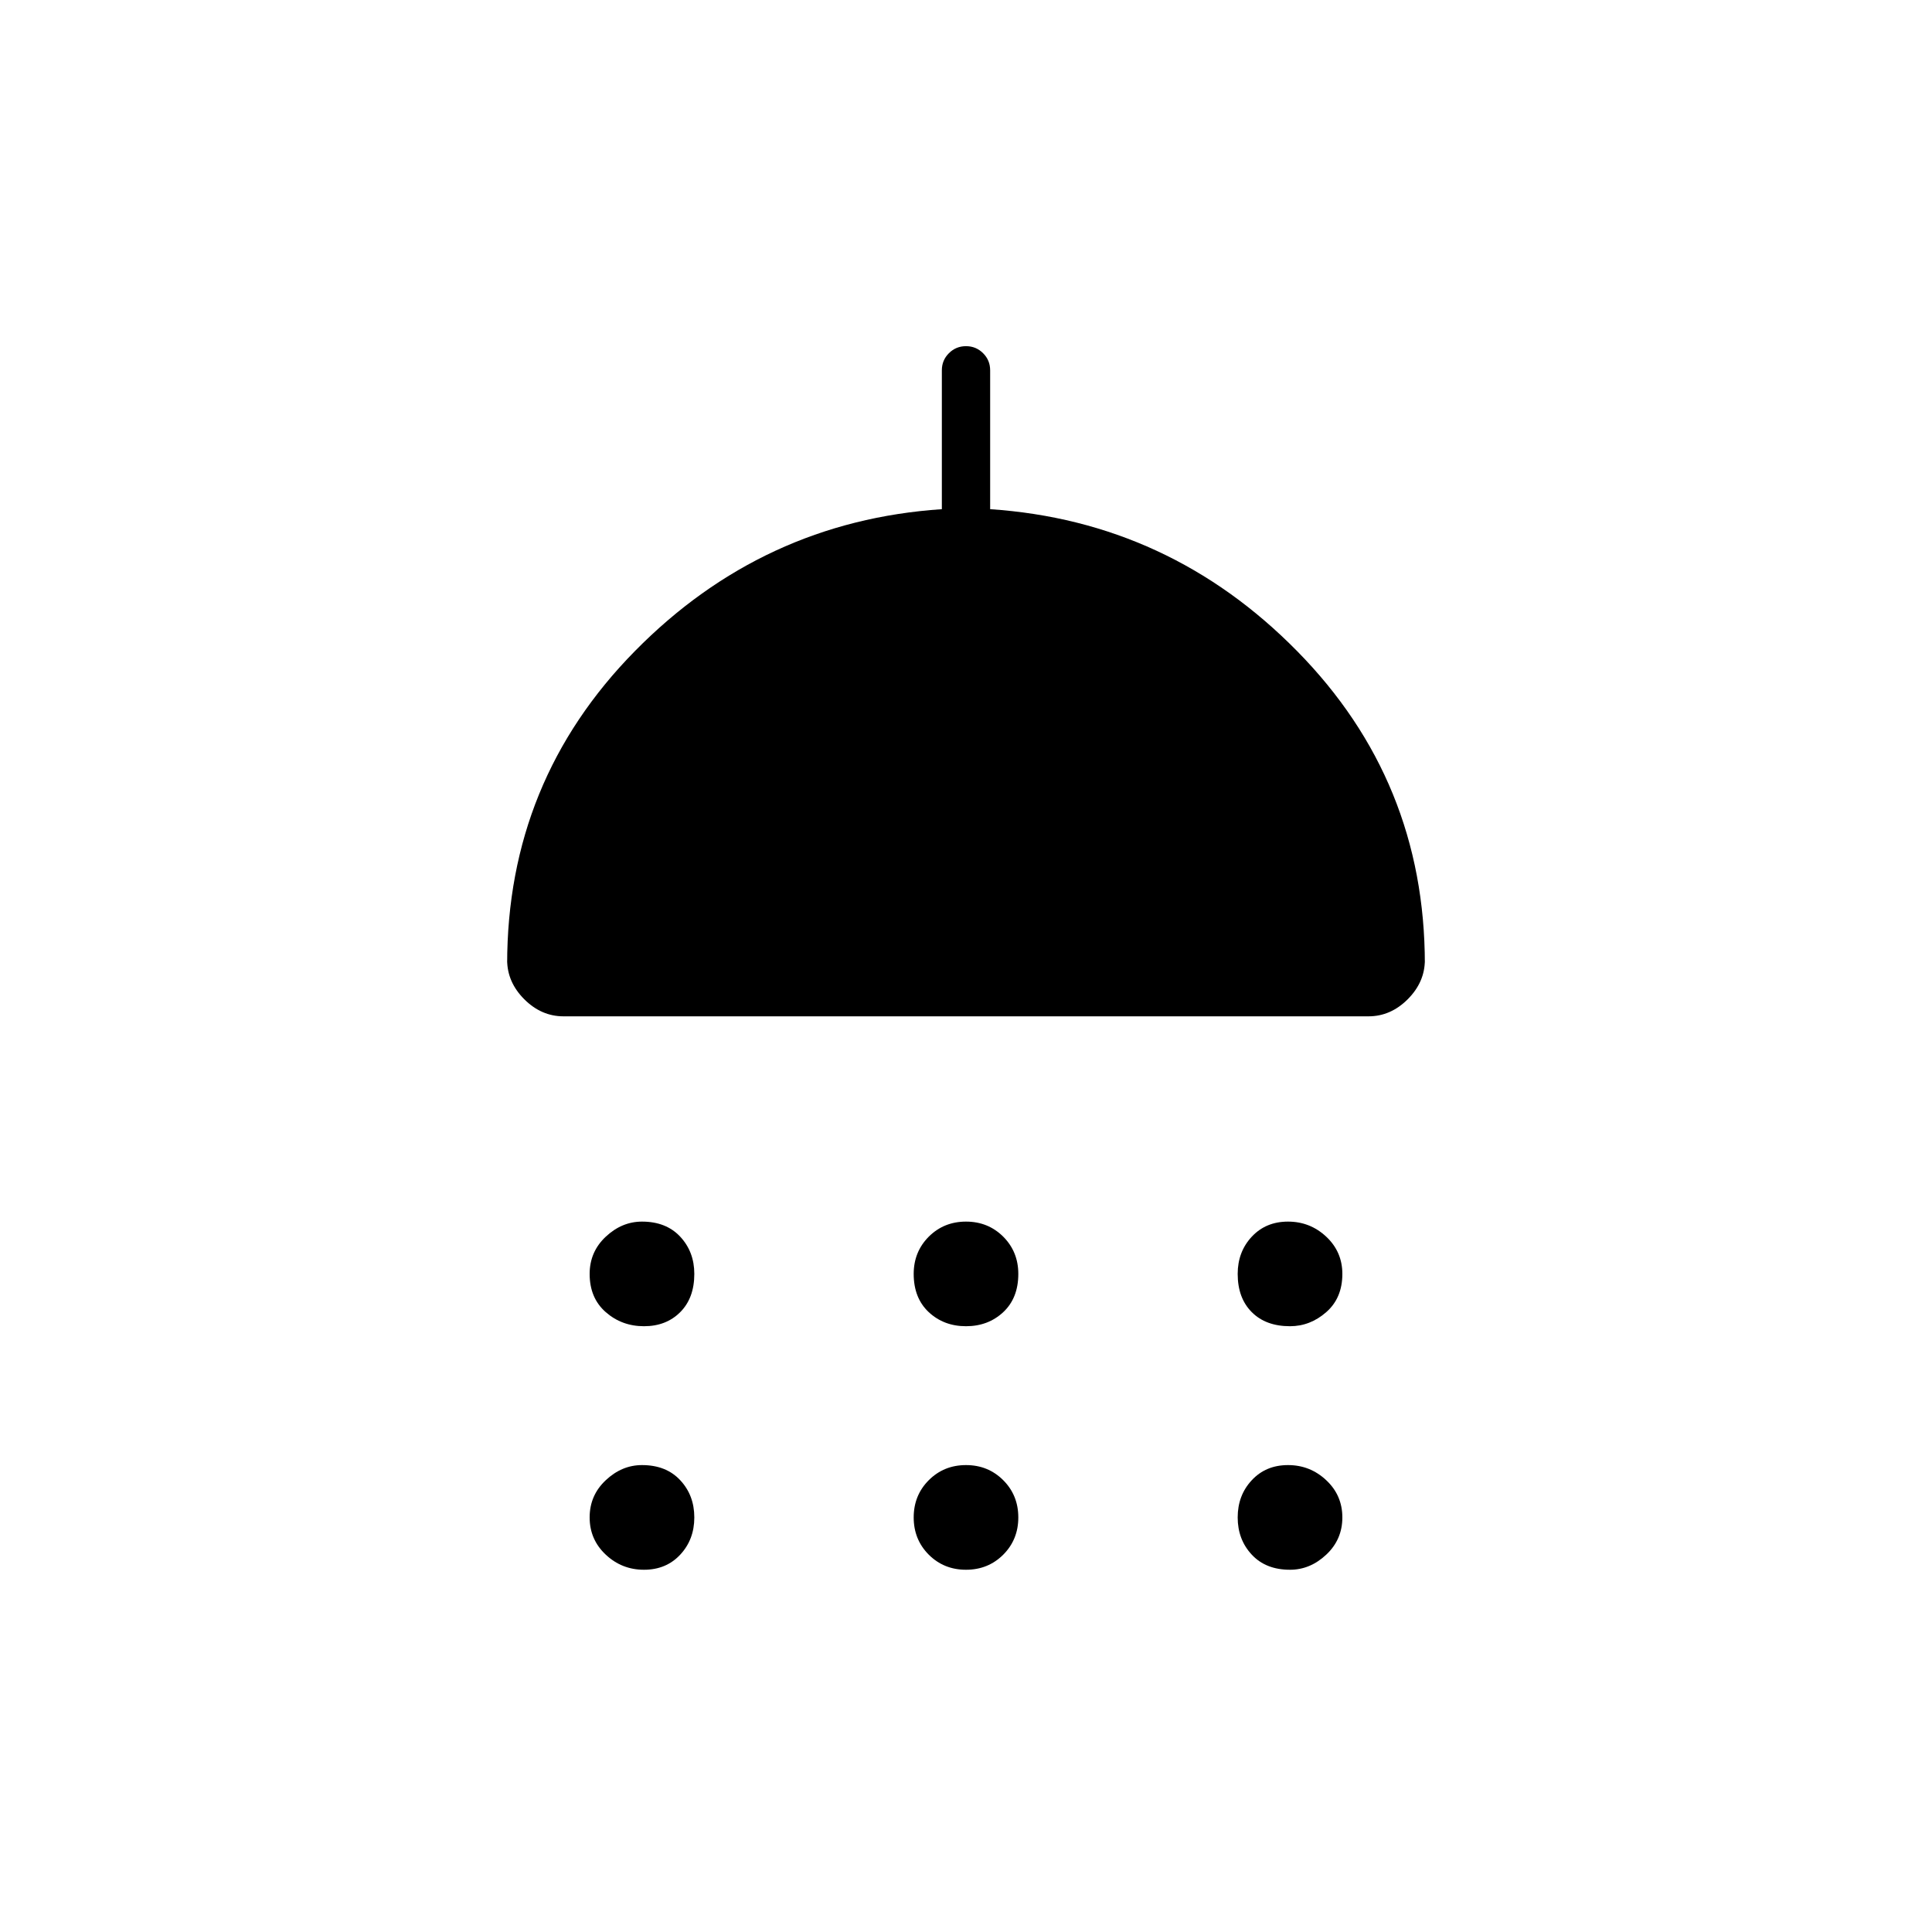 <svg xmlns="http://www.w3.org/2000/svg" height="40" width="40"><path d="M13.333 27.458q-.458 0-.791-.291-.334-.292-.334-.792 0-.458.334-.771.333-.312.75-.312.5 0 .791.312.292.313.292.771 0 .5-.292.792-.291.291-.75.291Zm6.667 0q-.458 0-.771-.291-.312-.292-.312-.792 0-.458.312-.771.313-.312.771-.312t.771.312q.312.313.312.771 0 .5-.312.792-.313.291-.771.291Zm6.708 0q-.5 0-.791-.291-.292-.292-.292-.792 0-.458.292-.771.291-.312.75-.312.458 0 .791.312.334.313.334.771 0 .5-.334.792-.333.291-.75.291Zm-15.041-6.416q-.459 0-.813-.354-.354-.355-.354-.813v.083q0-3.791 2.646-6.479 2.646-2.687 6.354-2.937V7.667q0-.209.146-.354.146-.146.354-.146t.354.146q.146.145.146.354v2.875q3.708.25 6.354 2.937 2.646 2.688 2.646 6.479v-.083q0 .458-.354.813-.354.354-.813.354ZM13.333 32.5q-.458 0-.791-.312-.334-.313-.334-.771 0-.459.334-.771.333-.313.75-.313.5 0 .791.313.292.312.292.771 0 .458-.292.771-.291.312-.75.312Zm6.667 0q-.458 0-.771-.312-.312-.313-.312-.771 0-.459.312-.771.313-.313.771-.313t.771.313q.312.312.312.771 0 .458-.312.771-.313.312-.771.312Zm6.708 0q-.5 0-.791-.312-.292-.313-.292-.771 0-.459.292-.771.291-.313.75-.313.458 0 .791.313.334.312.334.771 0 .458-.334.771-.333.312-.75.312Z"/></svg>